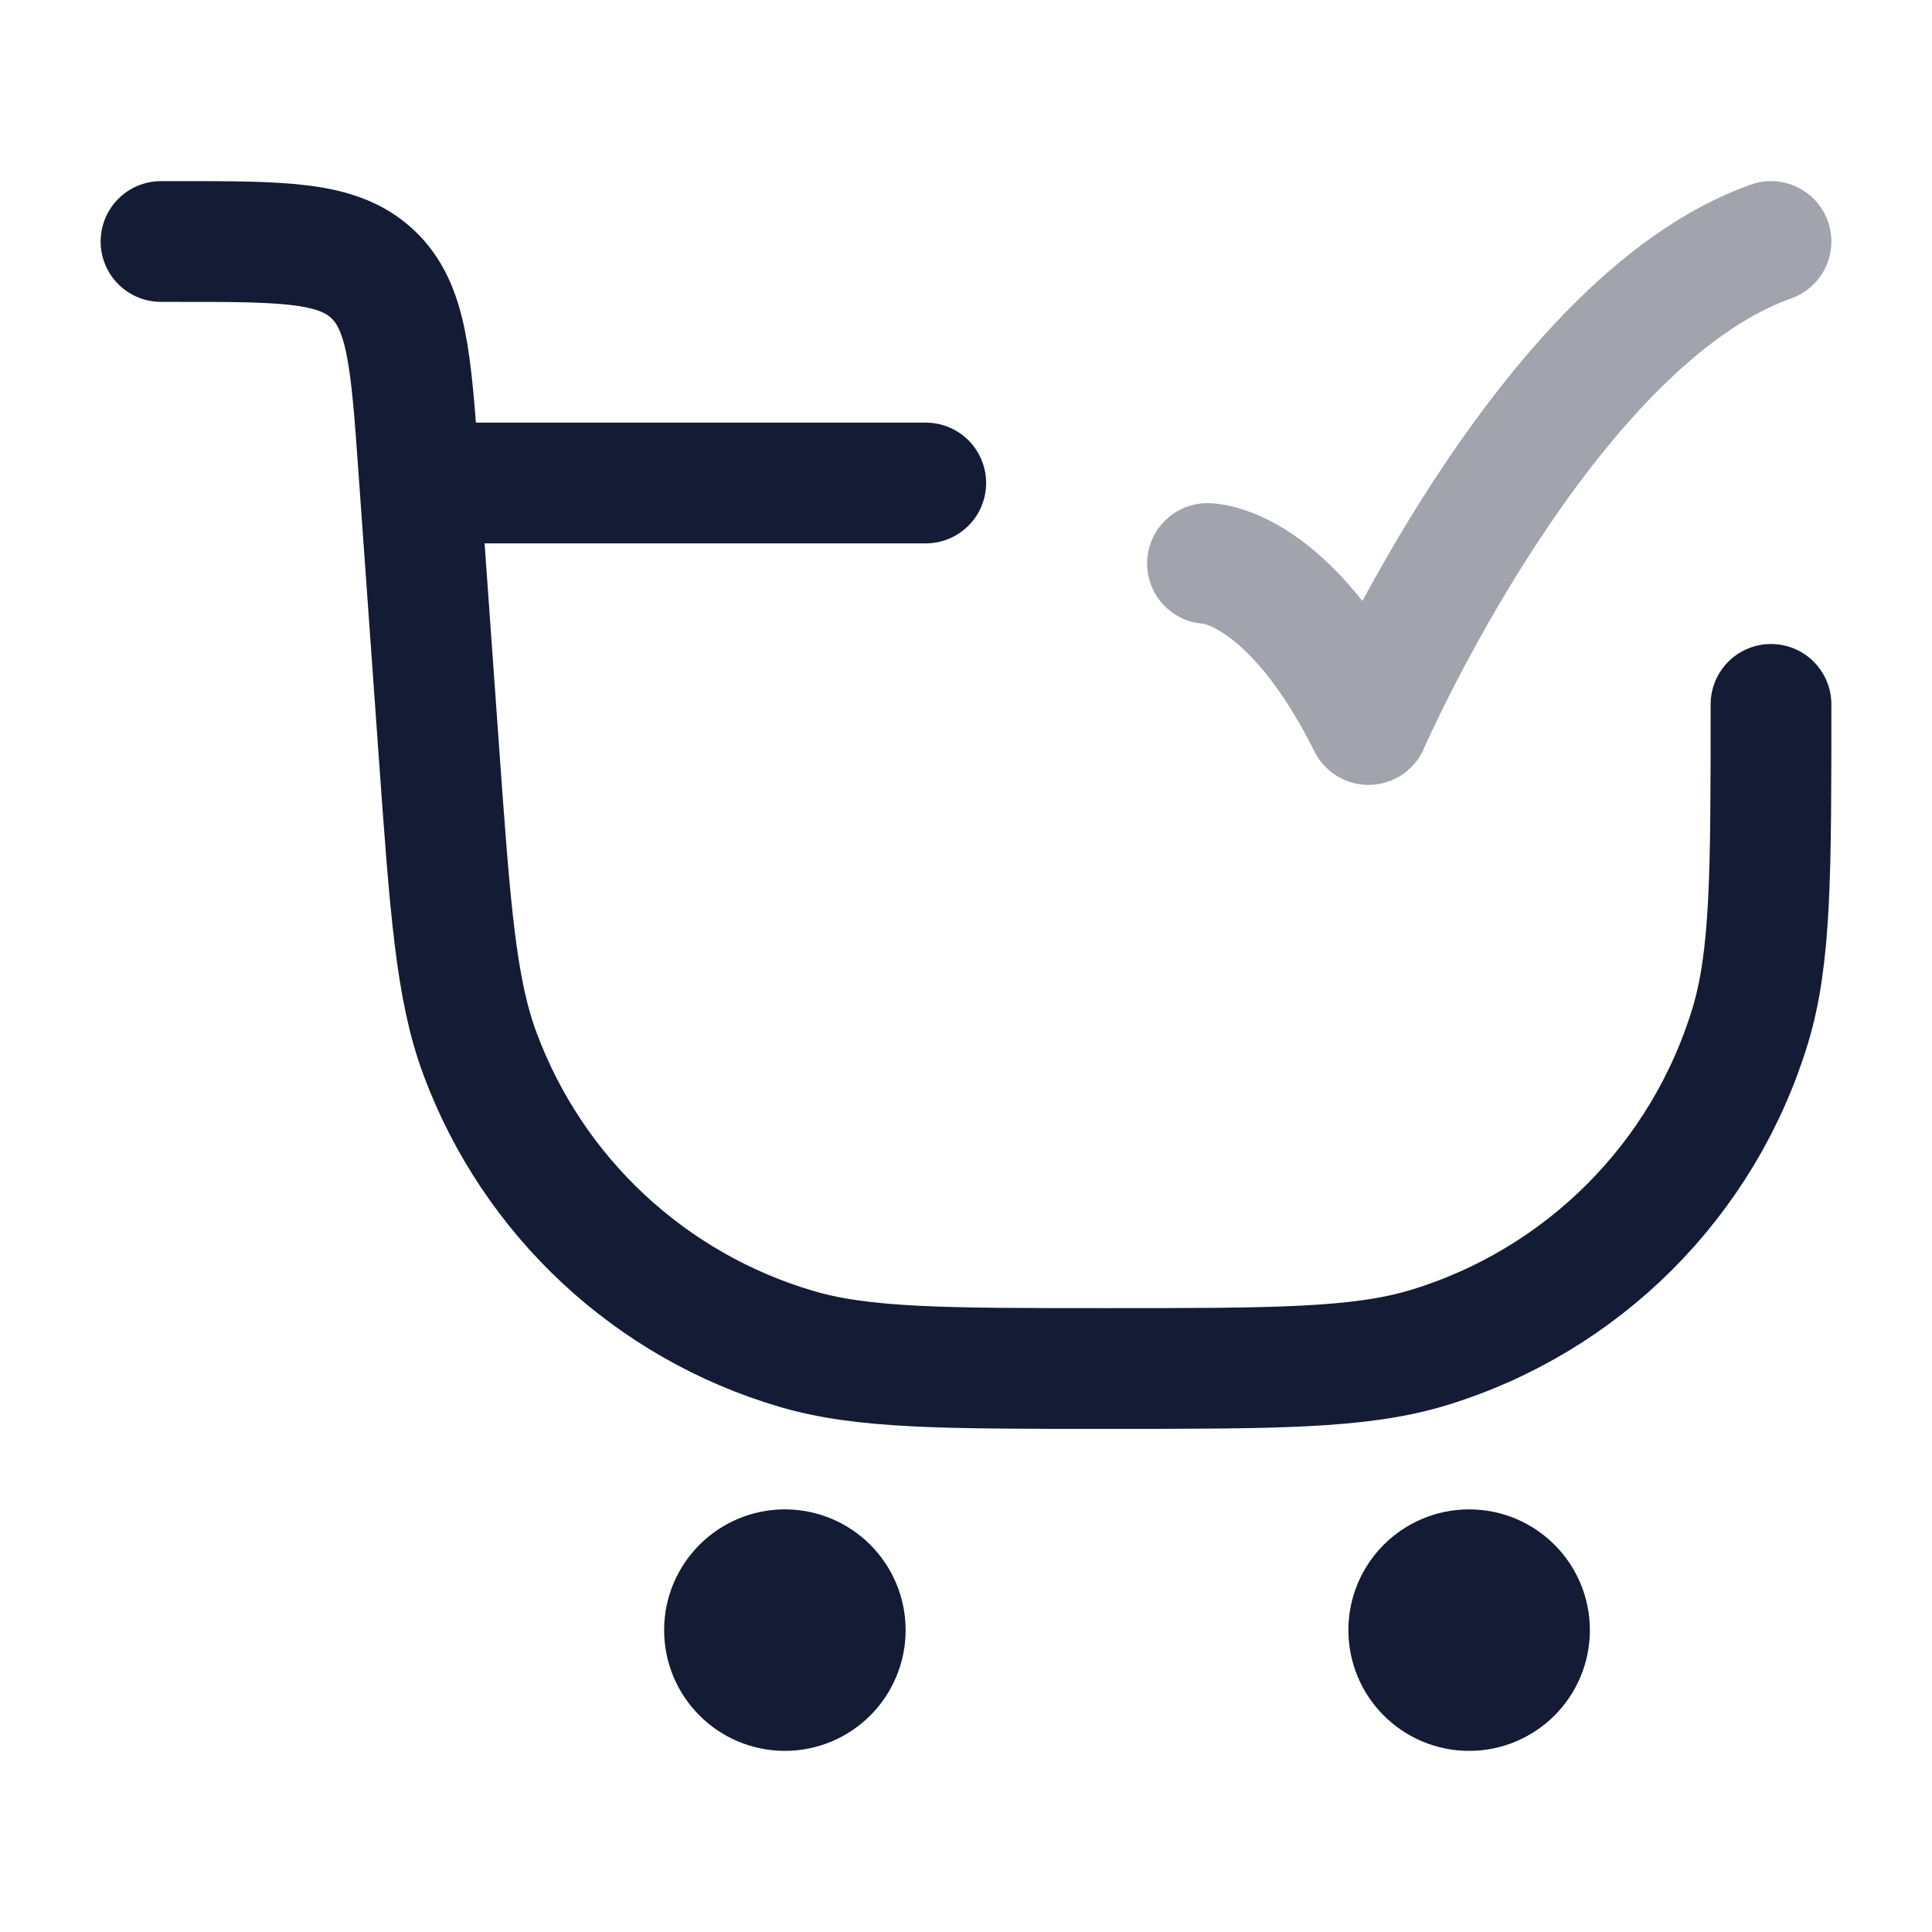 <svg width="24" height="24" viewBox="0 0 24 24" fill="none" xmlns="http://www.w3.org/2000/svg">
<path d="M10.5 20.25C10.5 20.664 10.164 21 9.75 21C9.336 21 9 20.664 9 20.25C9 19.836 9.336 19.5 9.75 19.5C10.164 19.5 10.5 19.836 10.5 20.25Z" stroke="#141B34" stroke-width="1.5" stroke-linecap="round" stroke-linejoin="round"/>
<path d="M19 20.25C19 20.664 18.664 21 18.25 21C17.836 21 17.5 20.664 17.5 20.25C17.5 19.836 17.836 19.5 18.25 19.5C18.664 19.5 19 19.836 19 20.25Z" stroke="#141B34" stroke-width="1.5" stroke-linecap="round" stroke-linejoin="round"/>
<path d="M2 3H2.207C3.531 3 4.194 3 4.625 3.402C5.057 3.804 5.105 4.465 5.199 5.786L5.45 9.305C5.592 11.294 5.663 12.288 5.965 13.096C6.625 14.868 8.082 16.224 9.896 16.757C10.724 17 11.727 17 13.732 17C15.837 17 16.89 17 17.742 16.742C19.659 16.16 21.16 14.659 21.742 12.742C22 11.89 22 10.843 22 8.75M11.5 6H5.5" stroke="#141B34" stroke-width="1.5" stroke-linecap="round" stroke-linejoin="round"/>
<path opacity="0.4" d="M15 7C15 7 16 7 17 9C17 9 19.177 4 22 3" stroke="#141B34" stroke-width="1.5" stroke-linecap="round" stroke-linejoin="round"/>
</svg>
